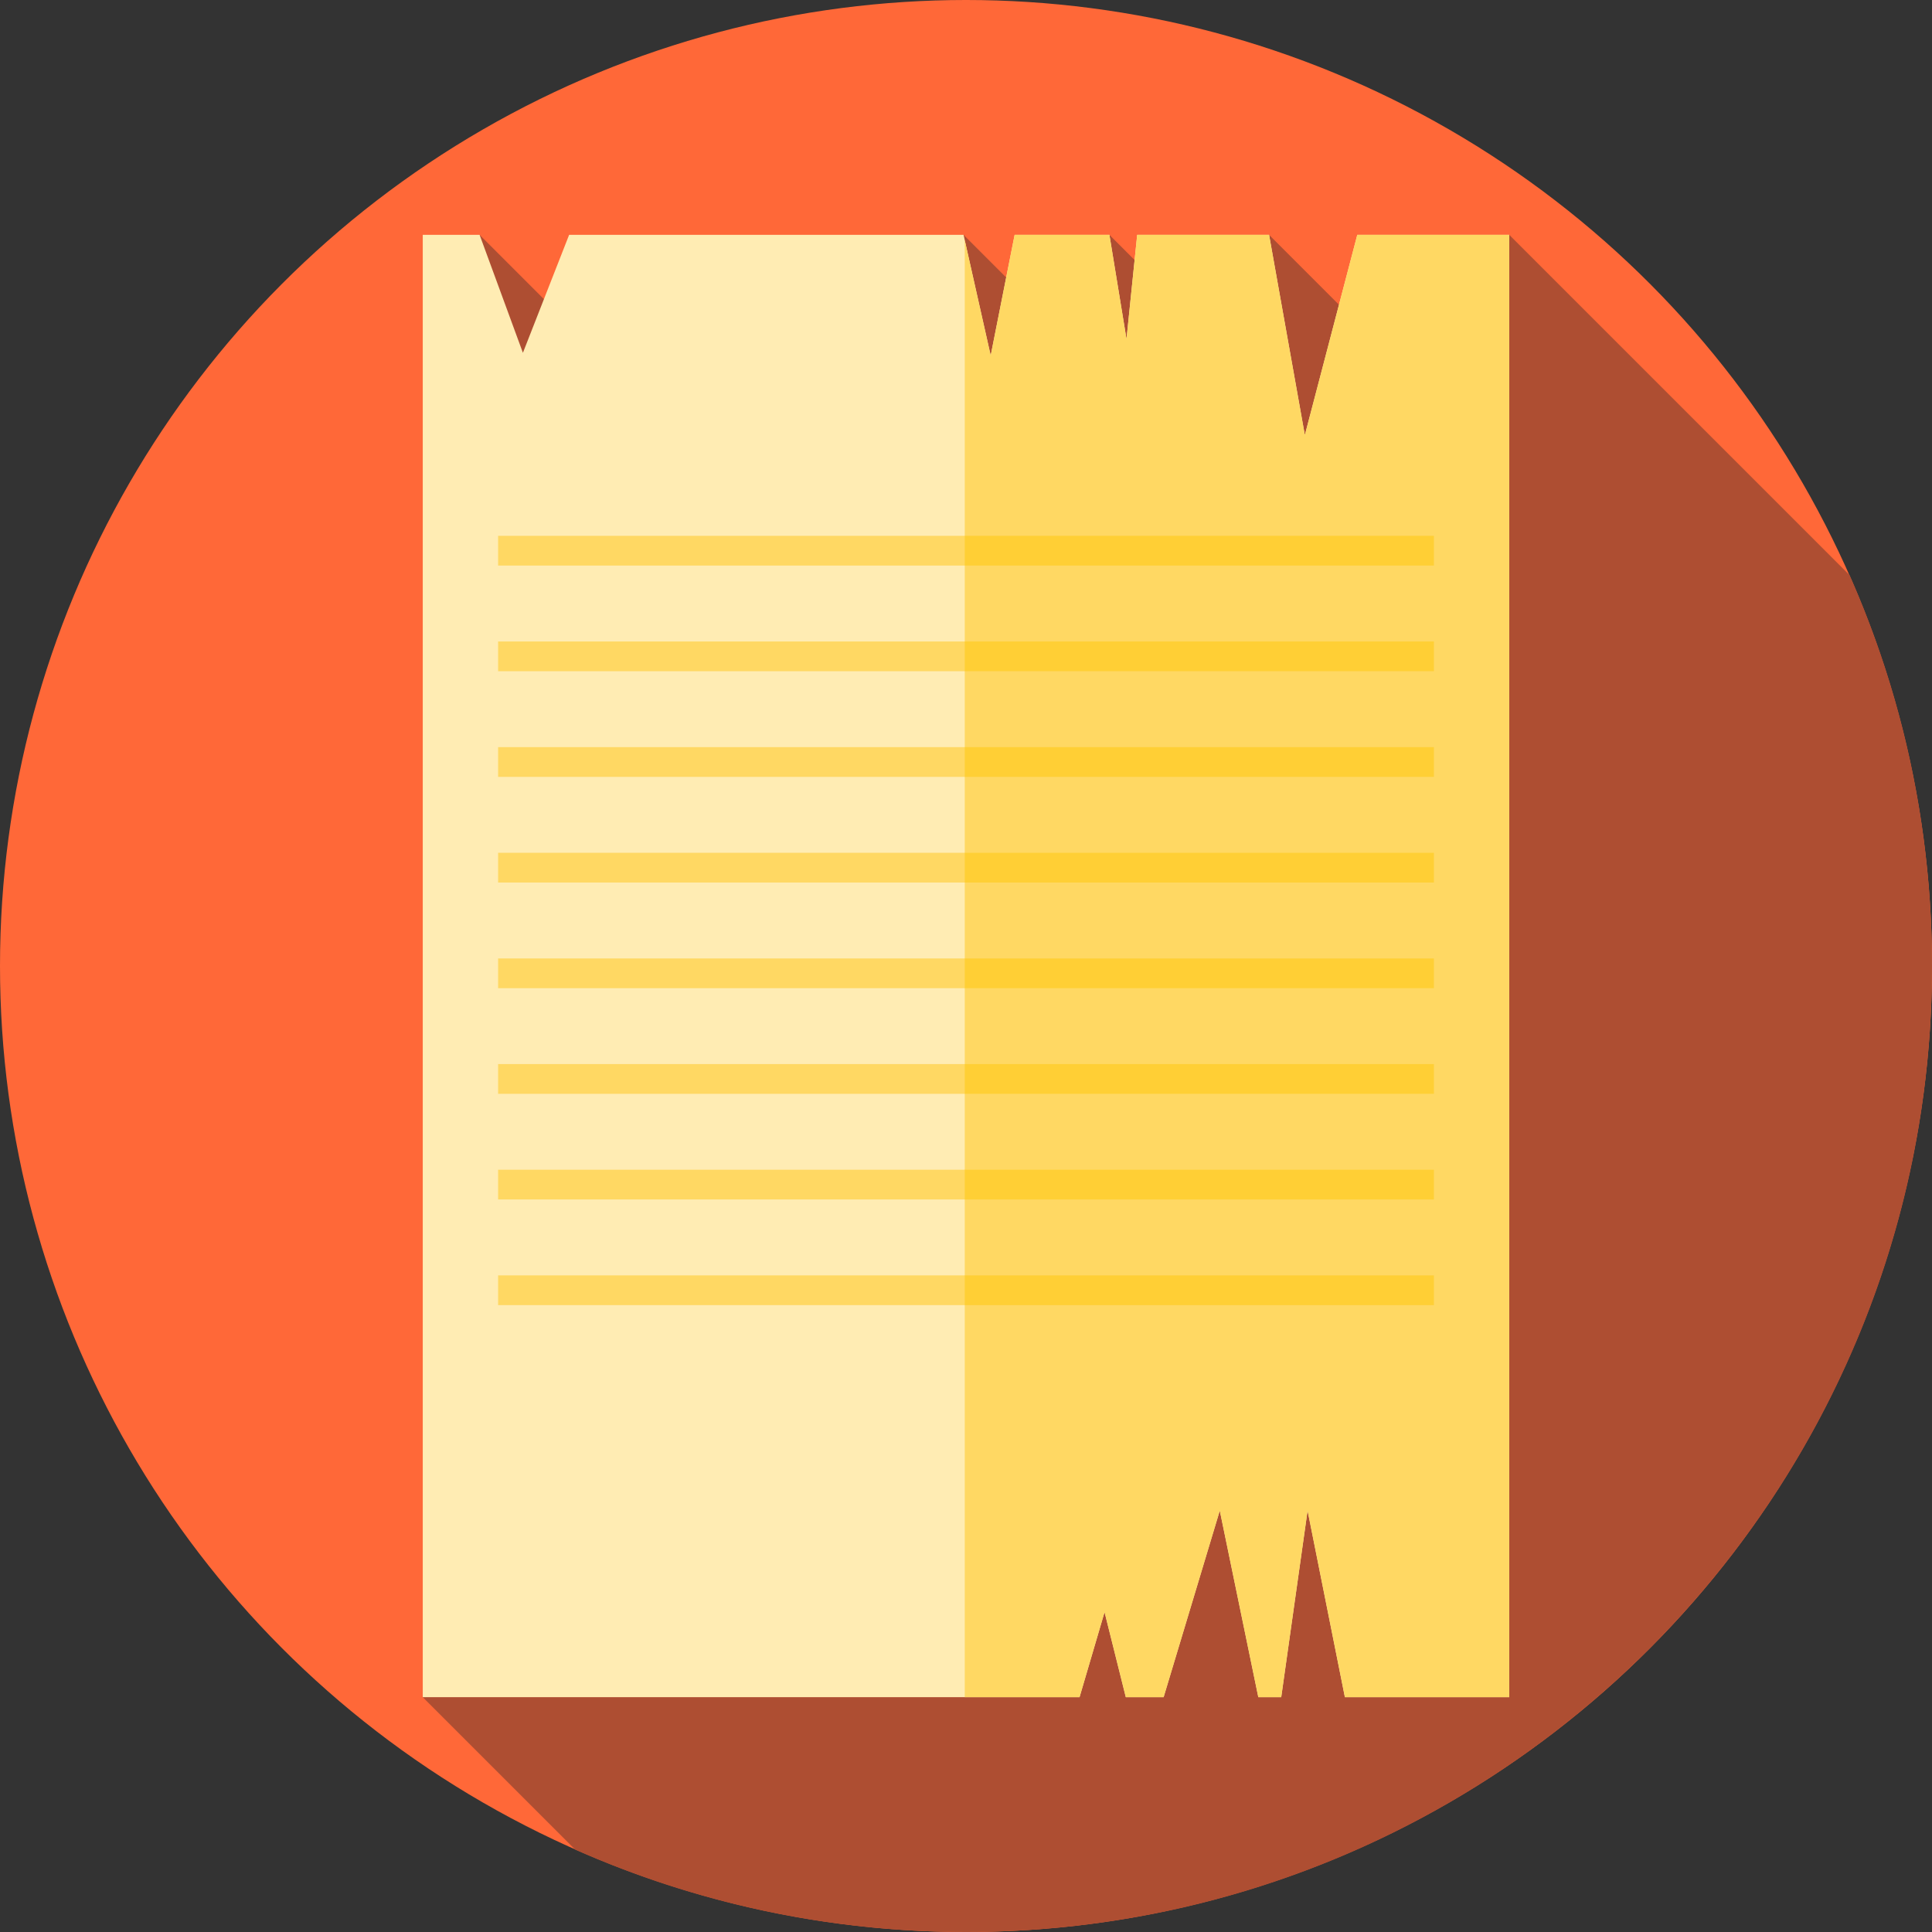 <?xml version="1.0" encoding="iso-8859-1"?>
<!-- Generator: Adobe Illustrator 19.0.0, SVG Export Plug-In . SVG Version: 6.00 Build 0)  -->
<svg xmlns="http://www.w3.org/2000/svg" xmlns:xlink="http://www.w3.org/1999/xlink" version="1.1" id="Layer_1" x="0px" y="0px" viewBox="0 0 512 512" style="enable-background:new 0 0 512 512;" xml:space="preserve">
<rect x="0" y="0" width="512" height="512" fill="#333333" stroke="none"/>
<circle style="fill:#FF6838;" cx="256" cy="256" r="256"/>
<path style="fill:#AE4E32;" d="M512,256c0-36.863-7.806-71.899-21.832-103.566L399.964,62.23l-24.185,39.461L336.317,62.23  l-4.434,37.878L294.005,62.23L284.1,90.985L255.345,62.23l34.693,162.941L127.098,62.23l-15.062,387.54l40.398,40.398  C184.101,504.194,219.137,512,256,512C397.385,512,512,397.385,512,256z"/>
<polygon style="fill:#FFECB3;" points="359.697,62.23 345.796,115.308 336.318,62.23 301.368,62.23 298.535,89.86 294.005,62.23   268.891,62.23 262.544,94.222 255.346,62.23 150.827,62.23 138.575,93.495 127.098,62.23 112.036,62.23 112.036,449.77   286.089,449.77 292.718,427.23 298.353,449.77 308.37,449.77 323.256,400.327 333.467,449.77 339.536,449.77 346.523,400.327   356.411,449.77 399.964,449.77 399.964,62.23 "/>
<g>
	<polygon style="fill:#FFD863;" points="359.697,62.23 345.796,115.308 336.317,62.23 301.368,62.23 298.535,89.86 294.005,62.23    268.891,62.23 262.544,94.222 255.667,63.658 255.667,449.77 286.089,449.77 292.718,427.23 298.353,449.77 308.37,449.77    323.256,400.327 333.467,449.77 339.536,449.77 346.523,400.327 356.411,449.77 399.964,449.77 399.964,62.23  "/>
	<rect x="132" y="142" style="fill:#FFD863;" width="248" height="7.88"/>
	<rect x="132" y="170" style="fill:#FFD863;" width="248" height="7.88"/>
	<rect x="132" y="198" style="fill:#FFD863;" width="248" height="7.88"/>
	<rect x="132" y="226" style="fill:#FFD863;" width="248" height="7.88"/>
	<rect x="132" y="254" style="fill:#FFD863;" width="248" height="7.88"/>
	<rect x="132" y="281.99" style="fill:#FFD863;" width="248" height="7.88"/>
	<rect x="132" y="309.99" style="fill:#FFD863;" width="248" height="7.88"/>
	<rect x="132" y="337.99" style="fill:#FFD863;" width="248" height="7.88"/>
</g>
<g>
	<rect x="255.67" y="142" style="fill:#FFCF35;" width="124.33" height="7.88"/>
	<rect x="255.67" y="170" style="fill:#FFCF35;" width="124.33" height="7.88"/>
	<rect x="255.67" y="198" style="fill:#FFCF35;" width="124.33" height="7.88"/>
	<rect x="255.67" y="226" style="fill:#FFCF35;" width="124.33" height="7.88"/>
	<rect x="255.67" y="254" style="fill:#FFCF35;" width="124.33" height="7.88"/>
	<rect x="255.67" y="281.99" style="fill:#FFCF35;" width="124.33" height="7.88"/>
	<rect x="255.67" y="309.99" style="fill:#FFCF35;" width="124.33" height="7.88"/>
	<rect x="255.67" y="337.99" style="fill:#FFCF35;" width="124.33" height="7.88"/>
</g>
<g>
</g>
<g>
</g>
<g>
</g>
<g>
</g>
<g>
</g>
<g>
</g>
<g>
</g>
<g>
</g>
<g>
</g>
<g>
</g>
<g>
</g>
<g>
</g>
<g>
</g>
<g>
</g>
<g>
</g>
</svg>
